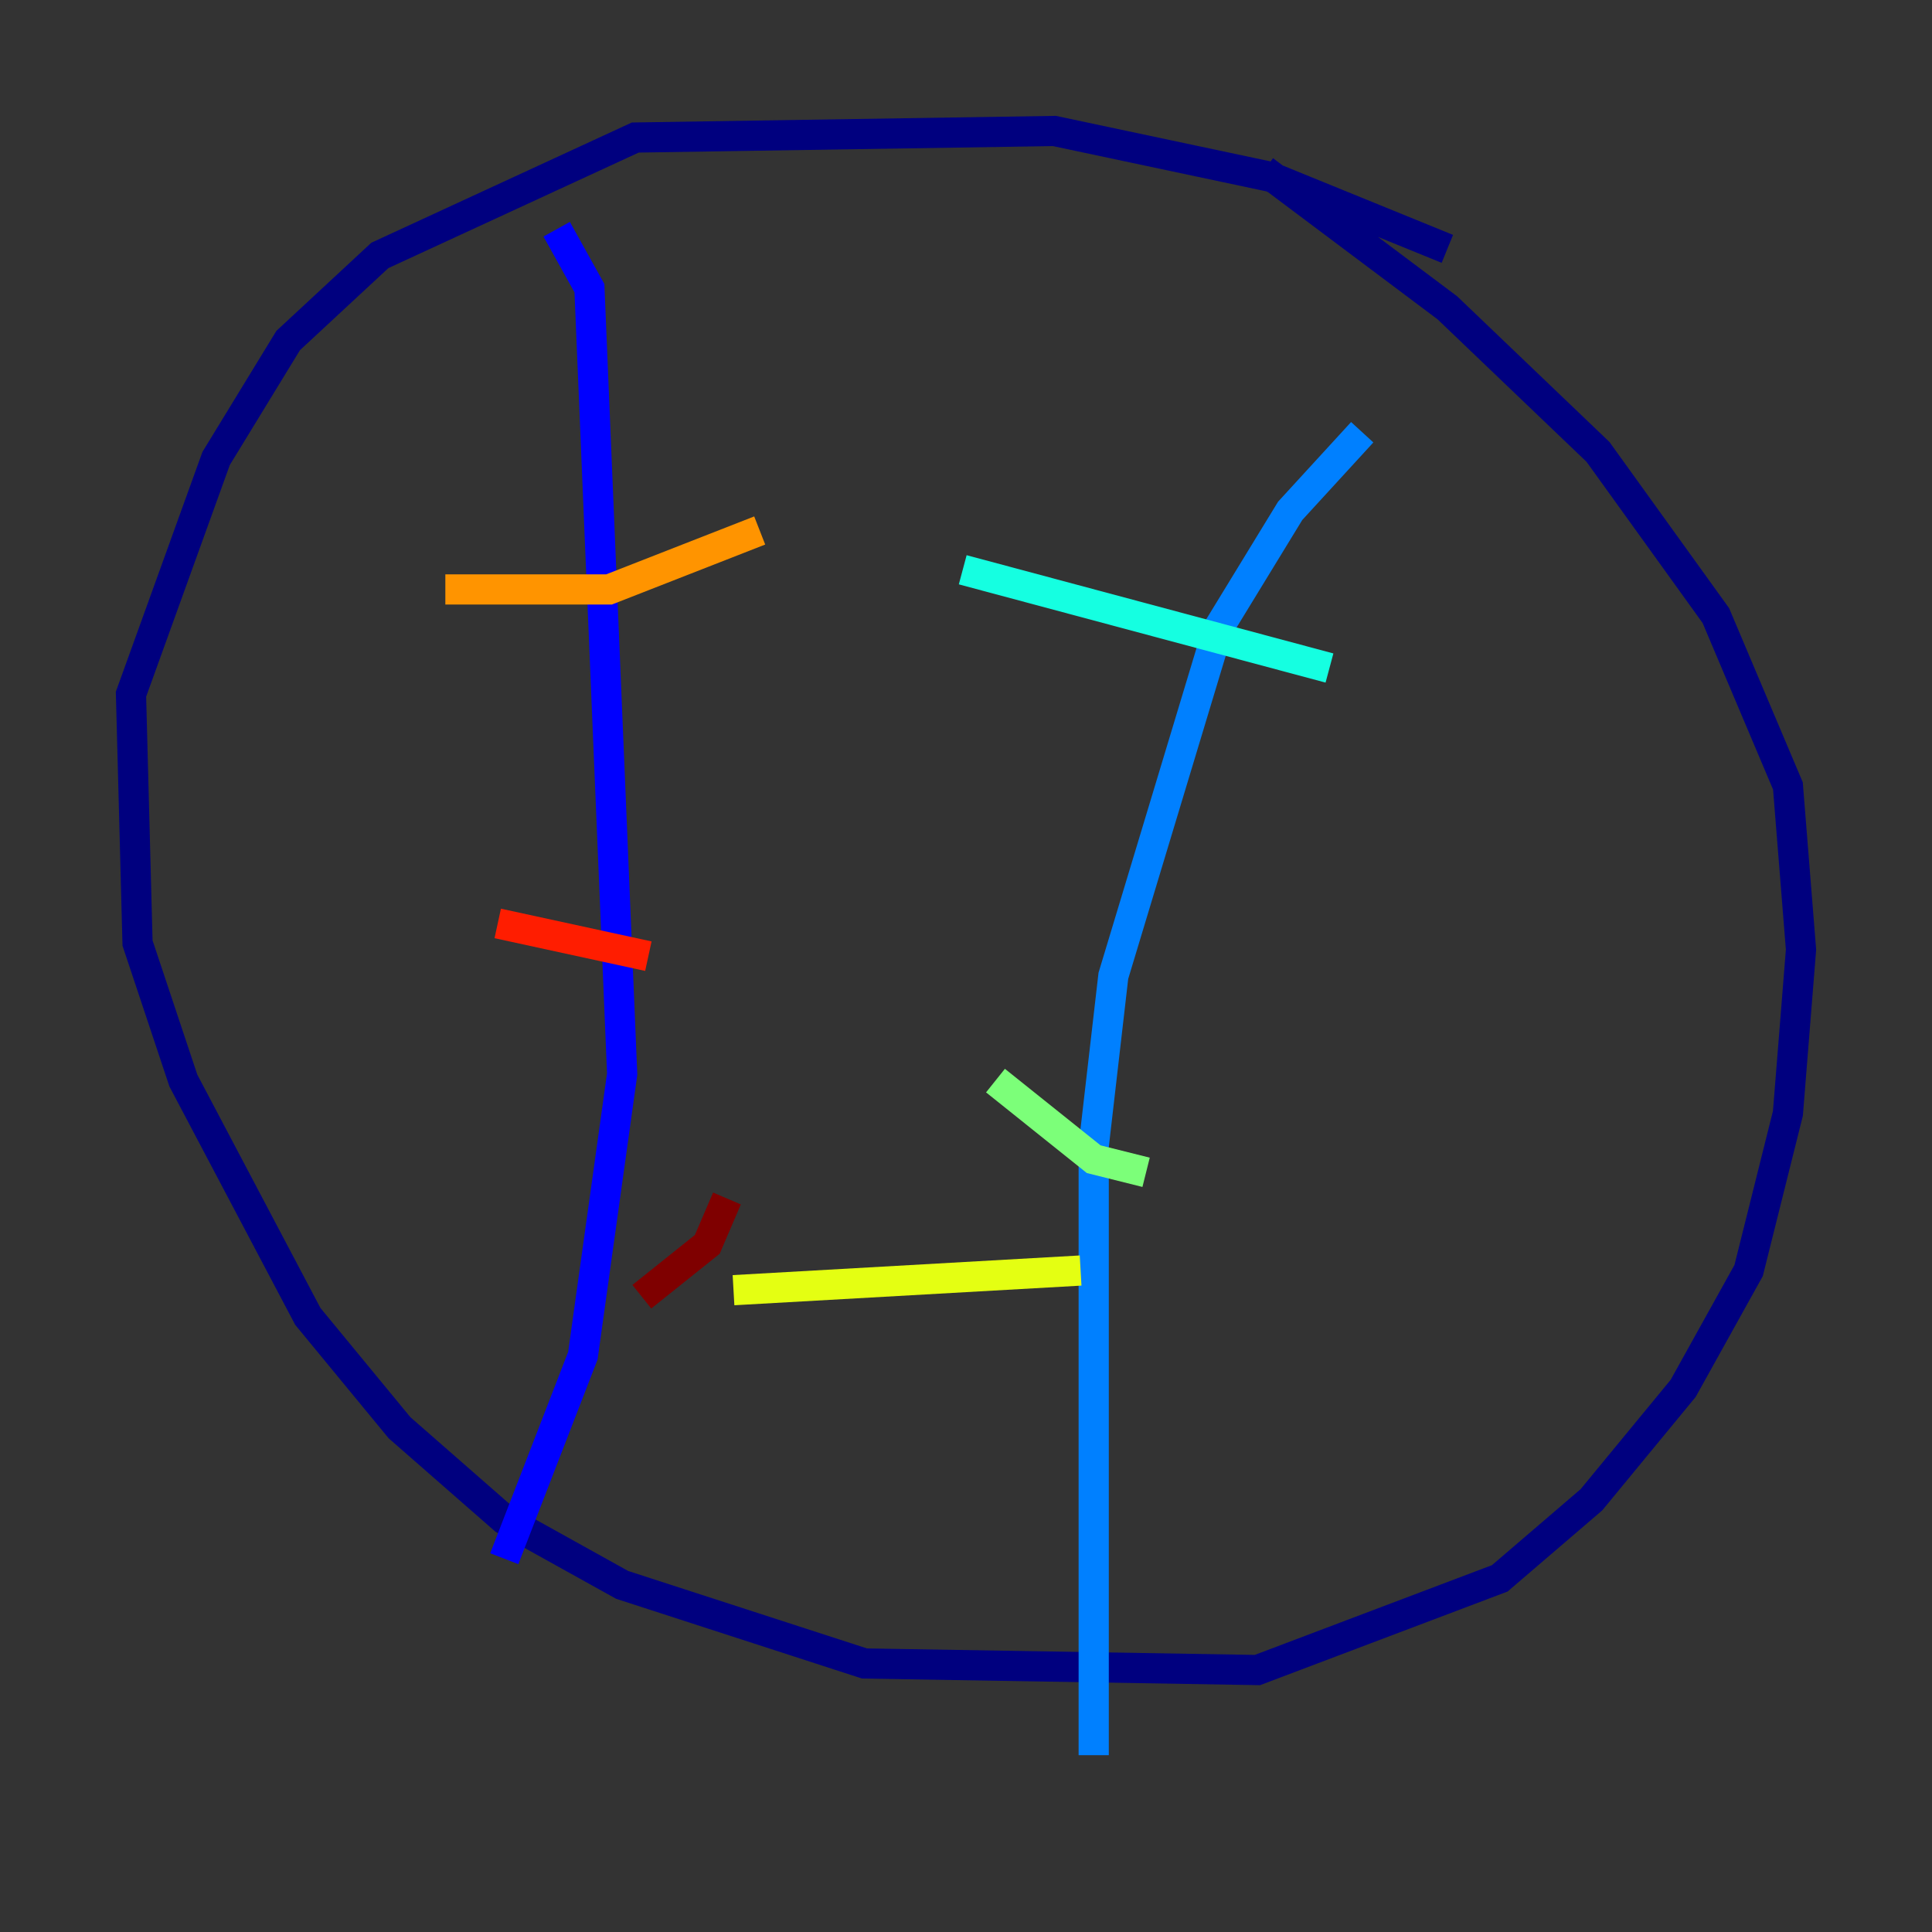 <?xml version="1.0" encoding="utf-8" ?>
<svg baseProfile="tiny" height="128" version="1.2" viewBox="0,0,128,128" width="128" xmlns="http://www.w3.org/2000/svg" xmlns:ev="http://www.w3.org/2001/xml-events" xmlns:xlink="http://www.w3.org/1999/xlink"><rect x="0" y="0" width="128" height="128" fill="#333333" stroke="none"/><defs /><polyline fill="none" points="95.891,16.488 84.176,11.715 69.858,8.678 42.088,9.112 25.166,16.922 19.091,22.563 14.319,30.373 8.678,45.993 9.112,62.481 12.149,71.593 20.393,87.214 26.468,94.59 33.41,100.664 41.22,105.003 57.275,110.21 83.308,110.644 99.363,104.57 105.437,99.363 111.512,91.986 115.851,84.176 118.454,73.763 119.322,62.915 118.454,52.068 113.681,40.786 105.871,29.939 95.891,20.393 83.742,11.281" stroke="#00007f" stroke-width="2" /><polyline fill="none" points="36.881,15.186 39.051,19.091 41.22,71.159 38.617,89.817 33.41,103.268" stroke="#0000ff" stroke-width="2" /><polyline fill="none" points="90.251,28.637 85.478,33.844 80.705,41.654 73.763,64.651 72.461,75.932 72.461,116.285" stroke="#0080ff" stroke-width="2" /><polyline fill="none" points="88.081,44.258 63.783,37.749" stroke="#15ffe1" stroke-width="2" /><polyline fill="none" points="75.932,77.668 72.461,76.8 65.953,71.593" stroke="#7cff79" stroke-width="2" /><polyline fill="none" points="71.593,84.176 48.597,85.478" stroke="#e4ff12" stroke-width="2" /><polyline fill="none" points="50.332,35.146 40.352,39.051 29.505,39.051" stroke="#ff9400" stroke-width="2" /><polyline fill="none" points="42.956,63.349 32.976,61.18" stroke="#ff1d00" stroke-width="2" /><polyline fill="none" points="48.163,79.403 46.861,82.441 42.522,85.912" stroke="#7f0000" stroke-width="2" /></svg>